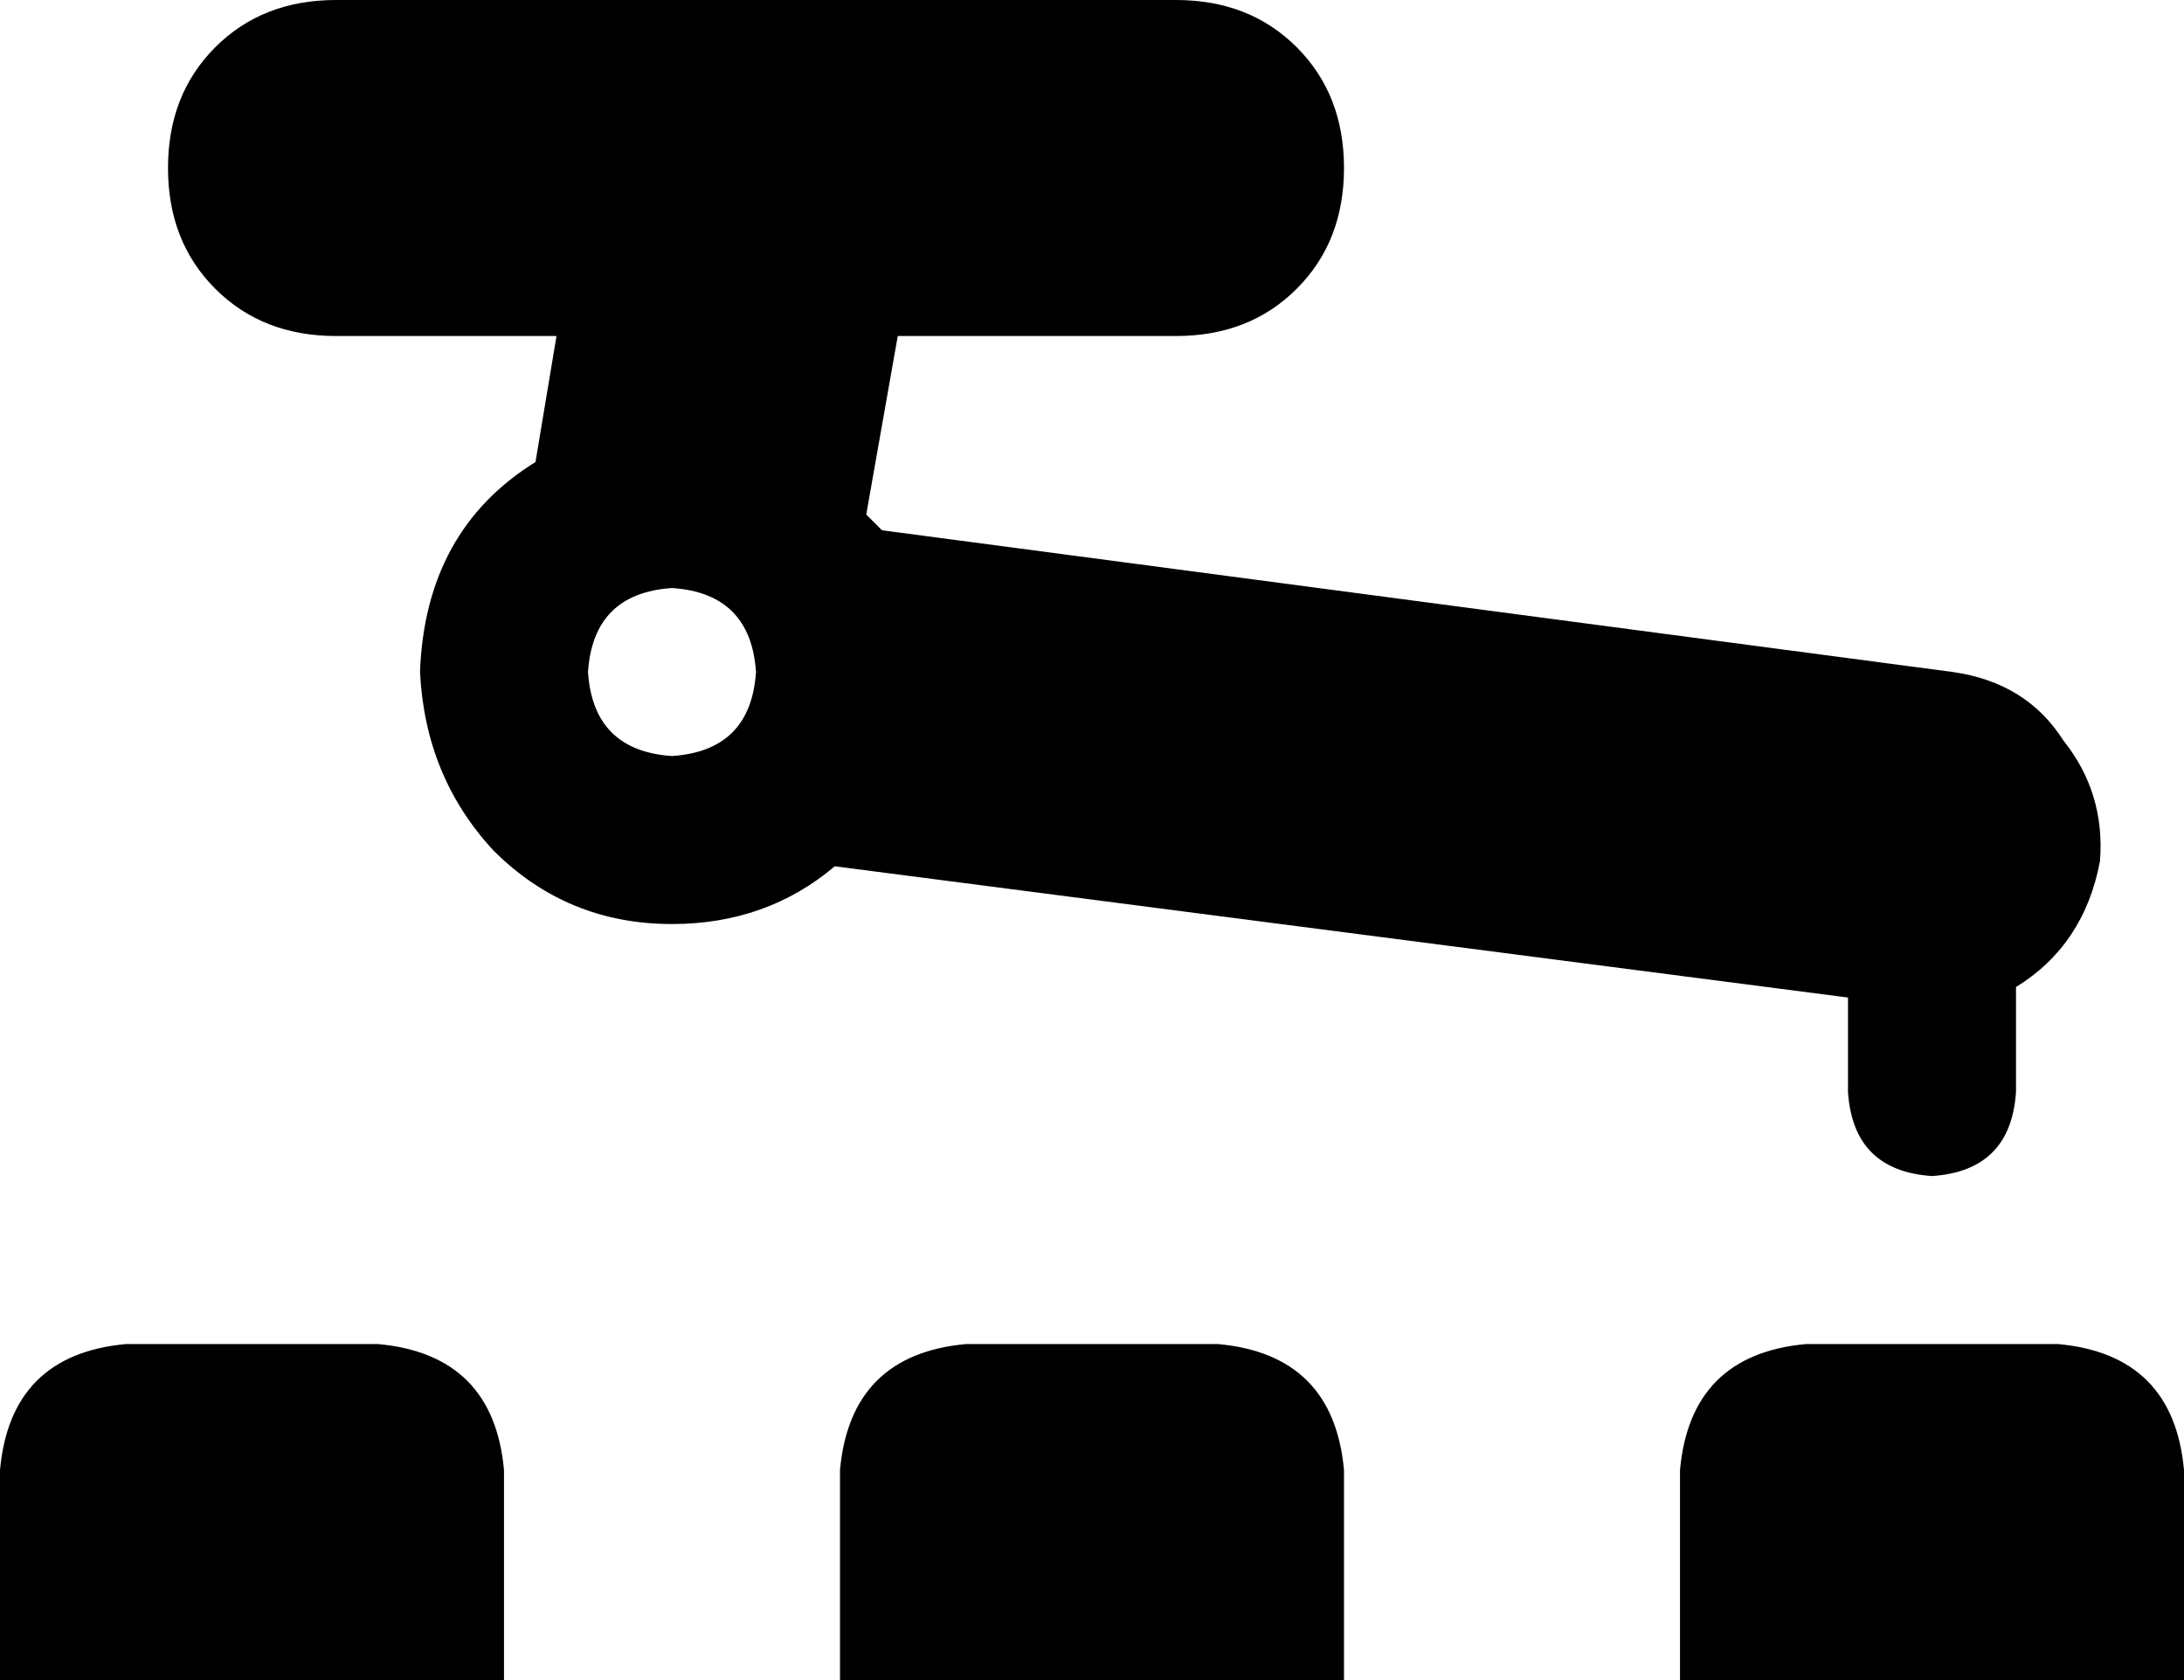 <svg xmlns="http://www.w3.org/2000/svg" viewBox="0 0 416 320">
    <path d="M 145 0 L 224 0 Q 238 0 247 9 Q 256 18 256 32 Q 256 46 247 55 Q 238 64 224 64 L 171 64 L 165 98 Q 166 99 167 100 Q 167 100 168 101 L 372 128 Q 386 130 393 141 Q 401 151 400 164 Q 397 180 384 188 L 384 208 Q 383 223 368 224 Q 353 223 352 208 L 352 190 L 159 165 Q 146 176 128 176 Q 108 176 94 162 Q 81 148 80 128 Q 81 101 102 88 L 106 64 L 64 64 Q 50 64 41 55 Q 32 46 32 32 Q 32 18 41 9 Q 50 0 64 0 L 143 0 Q 143 0 144 0 Q 144 0 145 0 L 145 0 Z M 144 128 Q 143 113 128 112 Q 113 113 112 128 Q 113 143 128 144 Q 143 143 144 128 L 144 128 Z M 0 280 Q 2 258 24 256 L 72 256 Q 94 258 96 280 L 96 320 L 0 320 L 0 280 L 0 280 Z M 184 256 L 232 256 Q 254 258 256 280 L 256 320 L 160 320 L 160 280 Q 162 258 184 256 L 184 256 Z M 344 256 L 392 256 Q 414 258 416 280 L 416 320 L 320 320 L 320 280 Q 322 258 344 256 L 344 256 Z"/>
</svg>
